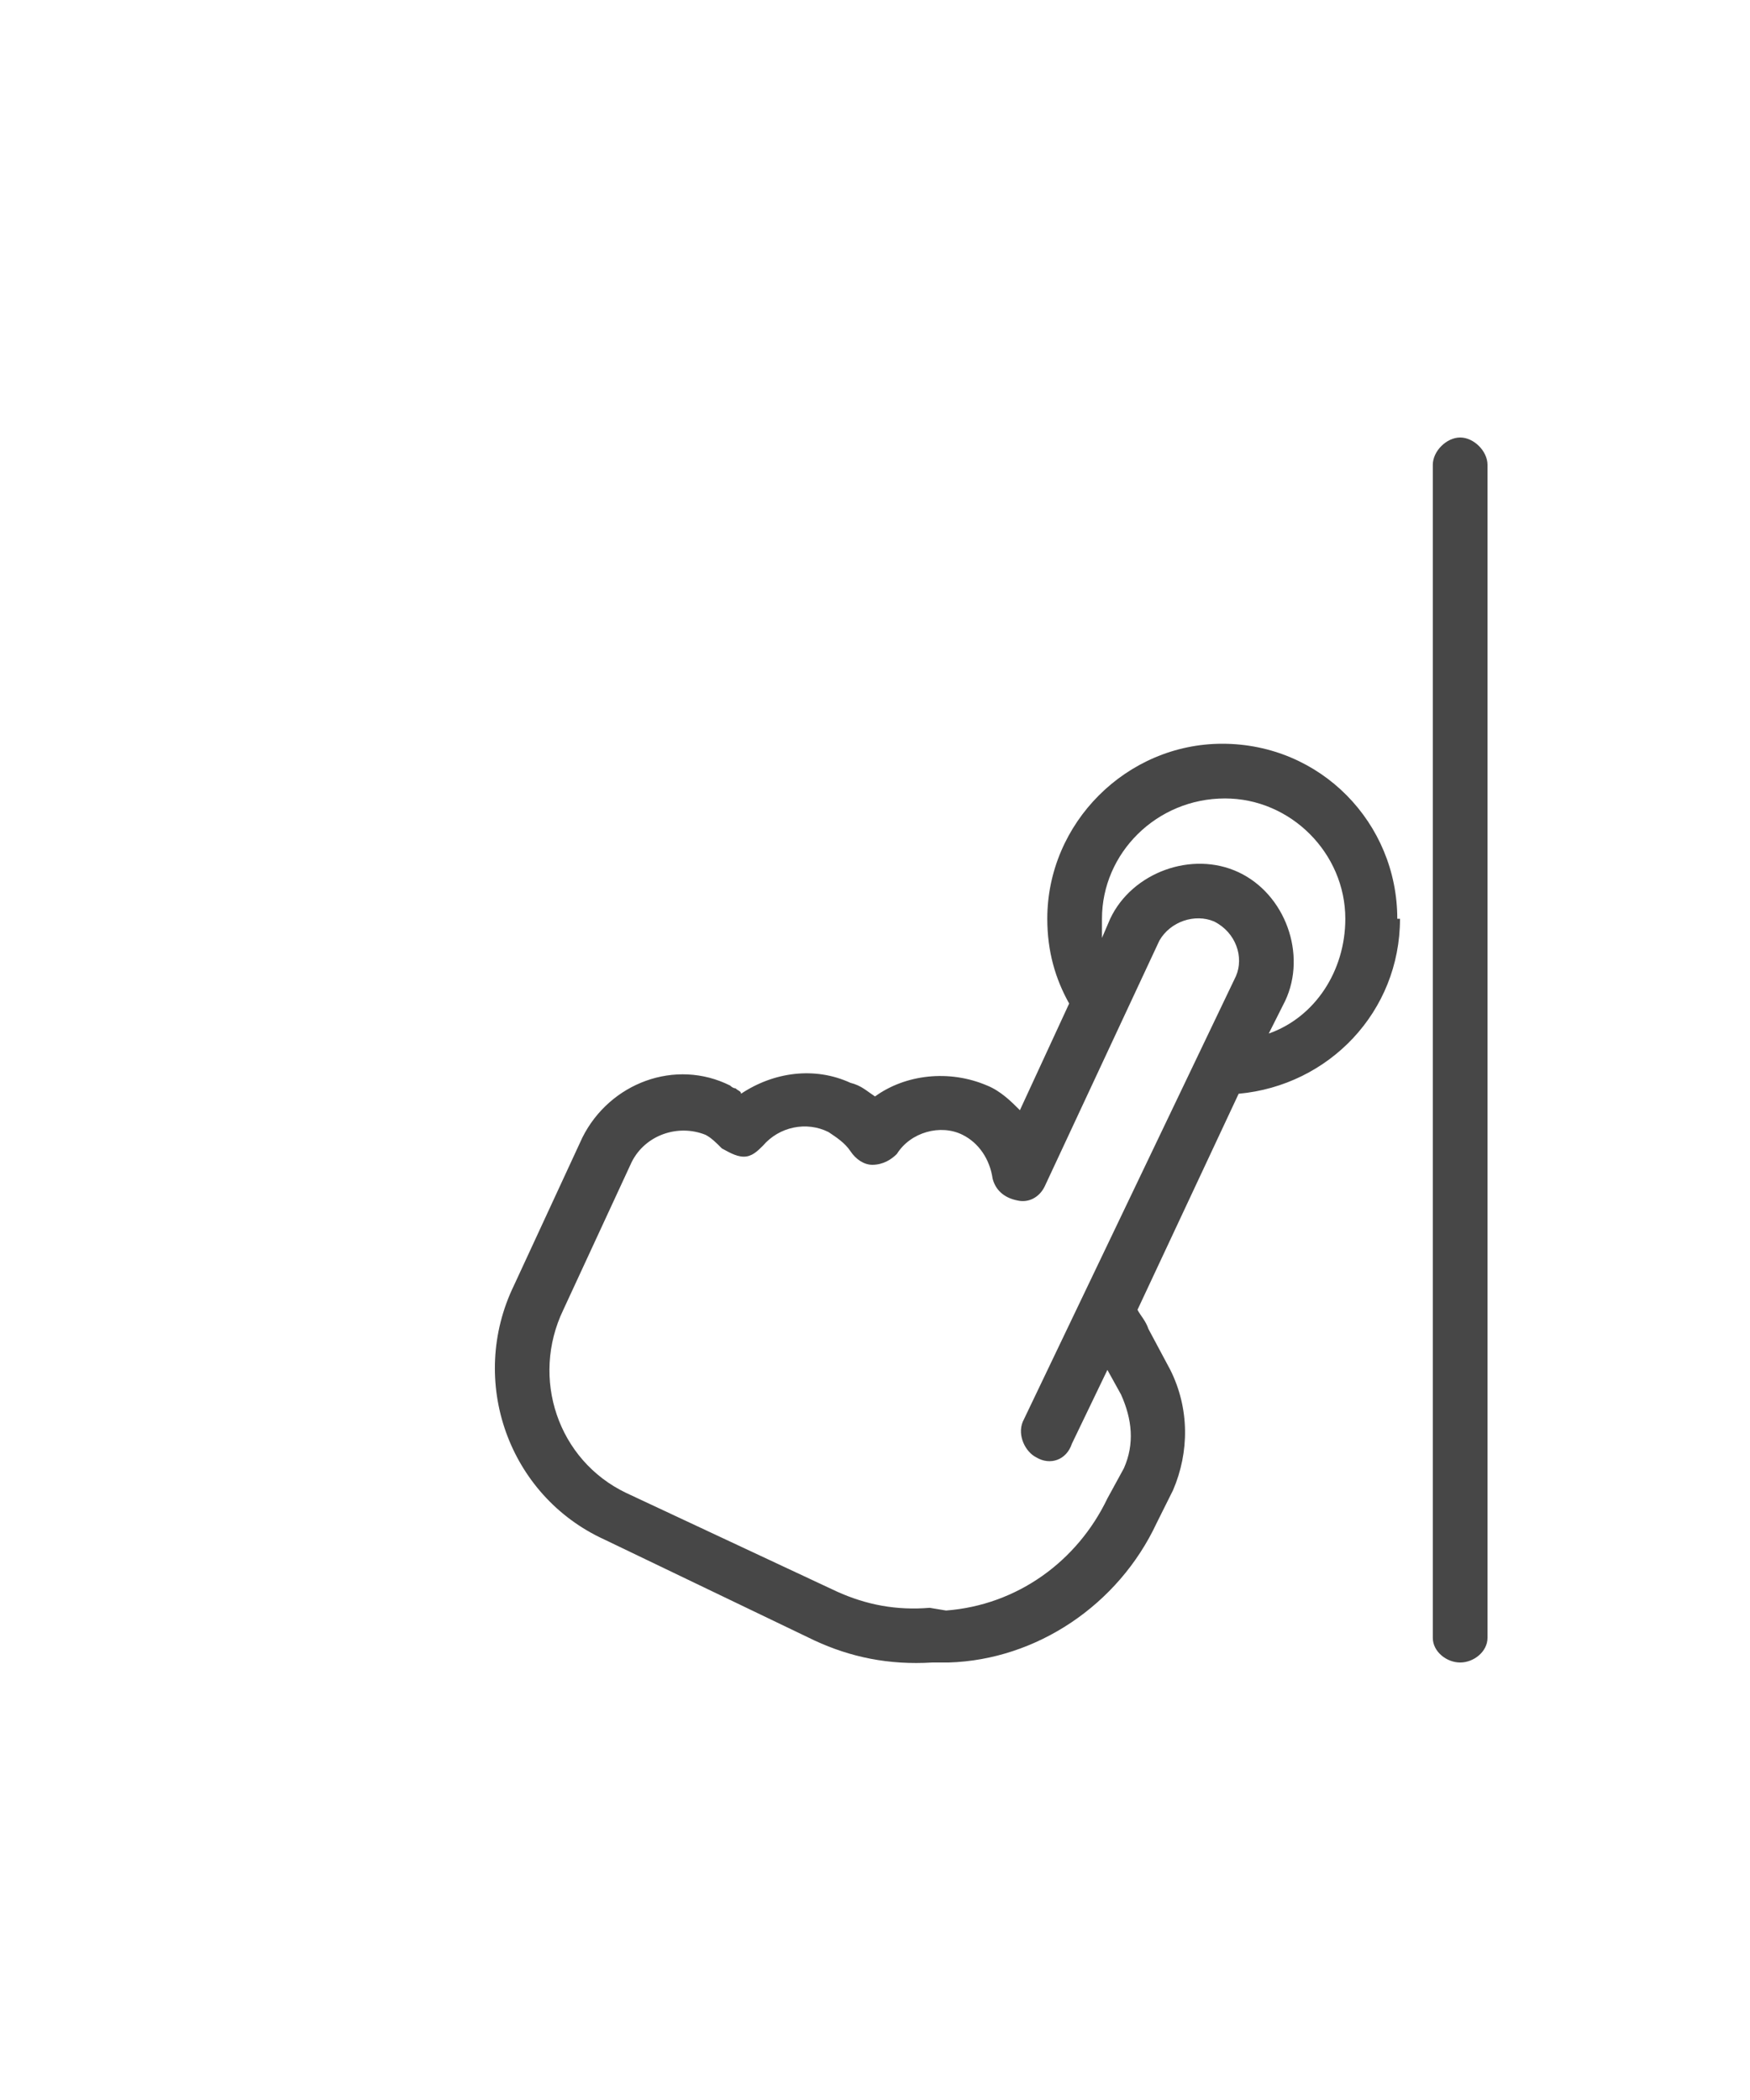<svg width="20" height="24" viewBox="0 0 20 24" fill="none" xmlns="http://www.w3.org/2000/svg">
<g id="label-paired / md / hand-gesture-tap-right-md / regular" clip-path="url(#clip0_3546_779)">
<path id="icon" d="M16.688 5C16.531 5 16.375 5.156 16.375 5.312V18.719C16.375 18.875 16.531 19 16.688 19C16.844 19 17 18.875 17 18.719V5.312C17 5.156 16.844 5 16.688 5ZM16 10.5C16 11.562 15.188 12.406 14.156 12.5L13 14.969C13.031 15.031 13.094 15.094 13.125 15.188L13.375 15.656C13.594 16.094 13.594 16.594 13.406 17.031L13.219 17.406C12.781 18.344 11.844 18.969 10.844 19H10.656C10.156 19.031 9.719 18.938 9.312 18.75L6.906 17.594C5.812 17.094 5.344 15.781 5.875 14.688L6.656 13C6.969 12.375 7.719 12.094 8.344 12.406C8.344 12.406 8.375 12.438 8.406 12.438C8.438 12.469 8.469 12.469 8.469 12.5C8.844 12.25 9.312 12.188 9.719 12.375C9.844 12.406 9.906 12.469 10 12.531C10.344 12.281 10.844 12.219 11.281 12.406C11.438 12.469 11.562 12.594 11.656 12.688L12.219 11.469C12.062 11.188 11.969 10.875 11.969 10.5C11.969 9.406 12.875 8.5 13.969 8.5C15.094 8.5 15.969 9.406 15.969 10.5H16ZM14.688 11.438L14.5 11.812C15.031 11.625 15.375 11.094 15.375 10.5C15.375 9.75 14.75 9.125 14 9.125C13.219 9.125 12.594 9.75 12.594 10.5C12.594 10.594 12.594 10.656 12.594 10.719L12.688 10.5C12.938 9.969 13.625 9.719 14.156 9.969C14.688 10.219 14.938 10.906 14.688 11.438ZM11.688 16.25L14.125 11.156C14.219 10.938 14.125 10.656 13.875 10.531C13.656 10.438 13.375 10.531 13.25 10.75L11.938 13.562C11.875 13.688 11.75 13.75 11.625 13.719C11.469 13.688 11.375 13.594 11.344 13.469C11.312 13.25 11.188 13.062 11 12.969C10.75 12.844 10.406 12.938 10.25 13.188C10.188 13.25 10.094 13.312 9.969 13.312C9.875 13.312 9.781 13.25 9.719 13.156C9.656 13.062 9.562 13 9.469 12.938C9.219 12.812 8.906 12.875 8.719 13.094C8.656 13.156 8.594 13.219 8.5 13.219C8.406 13.219 8.312 13.156 8.25 13.125C8.188 13.062 8.125 13 8.062 12.969C7.75 12.844 7.375 12.969 7.219 13.281L6.438 14.969C6.062 15.75 6.375 16.688 7.156 17.062L9.562 18.188C9.906 18.344 10.25 18.406 10.625 18.375L10.812 18.406C11.625 18.344 12.312 17.844 12.656 17.125L12.844 16.781C12.969 16.5 12.938 16.219 12.812 15.938L12.656 15.656L12.25 16.5C12.188 16.688 12 16.75 11.844 16.656C11.719 16.594 11.625 16.406 11.688 16.25Z" fill="black" fill-opacity="0.72"/>
</g>
<defs>
<clipPath id="clip0_3546_779">
<rect width="20" height="24" fill="white"/>
</clipPath>
</defs>
</svg>
